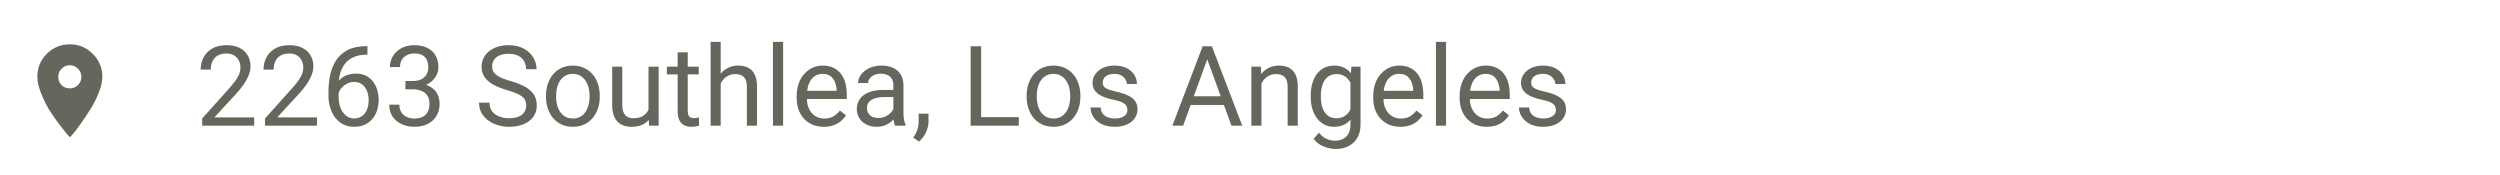 <svg width="358" height="25" viewBox="0 0 358 25" fill="none" xmlns="http://www.w3.org/2000/svg">
<path d="M8.812 12.188C9.146 12.5 9.542 12.656 10 12.656C10.458 12.656 10.844 12.5 11.156 12.188C11.49 11.854 11.656 11.458 11.656 11C11.656 10.542 11.49 10.156 11.156 9.844C10.844 9.51 10.458 9.344 10 9.344C9.542 9.344 9.146 9.51 8.812 9.844C8.5 10.156 8.344 10.542 8.344 11C8.344 11.458 8.5 11.854 8.812 12.188ZM6.688 7.719C7.604 6.802 8.708 6.344 10 6.344C11.292 6.344 12.385 6.802 13.281 7.719C14.198 8.615 14.656 9.708 14.656 11C14.656 11.646 14.49 12.385 14.156 13.219C13.844 14.052 13.458 14.833 13 15.562C12.542 16.292 12.083 16.979 11.625 17.625C11.188 18.25 10.812 18.75 10.5 19.125L10 19.656C9.875 19.51 9.708 19.323 9.5 19.094C9.292 18.844 8.917 18.365 8.375 17.656C7.833 16.927 7.354 16.229 6.938 15.562C6.542 14.875 6.177 14.104 5.844 13.25C5.51 12.396 5.344 11.646 5.344 11C5.344 9.708 5.792 8.615 6.688 7.719Z" fill="#65665C"/>
<path d="M36.398 16.812V18H28.953V16.961L32.68 12.812C33.138 12.302 33.492 11.87 33.742 11.516C33.997 11.156 34.175 10.836 34.273 10.555C34.378 10.268 34.43 9.977 34.43 9.68C34.43 9.305 34.352 8.966 34.195 8.664C34.044 8.357 33.82 8.112 33.523 7.93C33.227 7.747 32.867 7.656 32.445 7.656C31.94 7.656 31.518 7.755 31.18 7.953C30.846 8.146 30.596 8.417 30.43 8.766C30.263 9.115 30.18 9.516 30.18 9.969H28.734C28.734 9.328 28.875 8.742 29.156 8.211C29.438 7.68 29.854 7.258 30.406 6.945C30.958 6.628 31.638 6.469 32.445 6.469C33.164 6.469 33.779 6.596 34.289 6.852C34.8 7.102 35.19 7.456 35.461 7.914C35.737 8.367 35.875 8.898 35.875 9.508C35.875 9.841 35.818 10.18 35.703 10.523C35.594 10.862 35.44 11.2 35.242 11.539C35.05 11.878 34.823 12.211 34.562 12.539C34.307 12.867 34.034 13.19 33.742 13.508L30.695 16.812H36.398ZM45.398 16.812V18H37.953V16.961L41.68 12.812C42.138 12.302 42.492 11.87 42.742 11.516C42.997 11.156 43.175 10.836 43.273 10.555C43.378 10.268 43.43 9.977 43.43 9.68C43.43 9.305 43.352 8.966 43.195 8.664C43.044 8.357 42.82 8.112 42.523 7.93C42.227 7.747 41.867 7.656 41.445 7.656C40.94 7.656 40.518 7.755 40.18 7.953C39.846 8.146 39.596 8.417 39.43 8.766C39.263 9.115 39.18 9.516 39.18 9.969H37.734C37.734 9.328 37.875 8.742 38.156 8.211C38.438 7.68 38.854 7.258 39.406 6.945C39.958 6.628 40.638 6.469 41.445 6.469C42.164 6.469 42.779 6.596 43.289 6.852C43.8 7.102 44.19 7.456 44.461 7.914C44.737 8.367 44.875 8.898 44.875 9.508C44.875 9.841 44.818 10.18 44.703 10.523C44.594 10.862 44.44 11.2 44.242 11.539C44.05 11.878 43.823 12.211 43.562 12.539C43.307 12.867 43.034 13.19 42.742 13.508L39.695 16.812H45.398ZM52.492 6.609H52.617V7.836H52.492C51.727 7.836 51.086 7.961 50.57 8.211C50.055 8.456 49.646 8.786 49.344 9.203C49.042 9.615 48.823 10.078 48.688 10.594C48.557 11.109 48.492 11.633 48.492 12.164V13.836C48.492 14.341 48.552 14.789 48.672 15.18C48.792 15.565 48.956 15.891 49.164 16.156C49.372 16.422 49.607 16.622 49.867 16.758C50.133 16.893 50.409 16.961 50.695 16.961C51.029 16.961 51.325 16.898 51.586 16.773C51.846 16.643 52.065 16.463 52.242 16.234C52.425 16 52.562 15.724 52.656 15.406C52.75 15.088 52.797 14.74 52.797 14.359C52.797 14.021 52.755 13.695 52.672 13.383C52.589 13.065 52.461 12.784 52.289 12.539C52.117 12.289 51.901 12.094 51.641 11.953C51.385 11.807 51.081 11.734 50.727 11.734C50.325 11.734 49.95 11.833 49.602 12.031C49.258 12.224 48.974 12.479 48.75 12.797C48.531 13.109 48.406 13.45 48.375 13.82L47.609 13.812C47.682 13.229 47.818 12.732 48.016 12.32C48.219 11.904 48.469 11.565 48.766 11.305C49.068 11.039 49.404 10.846 49.773 10.727C50.148 10.602 50.544 10.539 50.961 10.539C51.529 10.539 52.018 10.646 52.43 10.859C52.841 11.073 53.18 11.359 53.445 11.719C53.711 12.073 53.906 12.474 54.031 12.922C54.161 13.365 54.227 13.82 54.227 14.289C54.227 14.825 54.151 15.328 54 15.797C53.849 16.266 53.622 16.677 53.32 17.031C53.023 17.385 52.656 17.662 52.219 17.859C51.781 18.057 51.273 18.156 50.695 18.156C50.081 18.156 49.544 18.031 49.086 17.781C48.628 17.526 48.247 17.188 47.945 16.766C47.643 16.344 47.417 15.875 47.266 15.359C47.115 14.844 47.039 14.32 47.039 13.789V13.109C47.039 12.307 47.12 11.521 47.281 10.75C47.443 9.979 47.721 9.281 48.117 8.656C48.518 8.031 49.073 7.534 49.781 7.164C50.49 6.794 51.393 6.609 52.492 6.609ZM58.055 11.602H59.086C59.591 11.602 60.008 11.518 60.336 11.352C60.669 11.18 60.917 10.948 61.078 10.656C61.245 10.359 61.328 10.026 61.328 9.656C61.328 9.219 61.255 8.852 61.109 8.555C60.964 8.258 60.745 8.034 60.453 7.883C60.161 7.732 59.792 7.656 59.344 7.656C58.938 7.656 58.578 7.737 58.266 7.898C57.958 8.055 57.716 8.279 57.539 8.57C57.367 8.862 57.281 9.206 57.281 9.602H55.836C55.836 9.023 55.982 8.497 56.273 8.023C56.565 7.549 56.974 7.172 57.5 6.891C58.031 6.609 58.646 6.469 59.344 6.469C60.031 6.469 60.633 6.591 61.148 6.836C61.664 7.076 62.065 7.435 62.352 7.914C62.638 8.388 62.781 8.979 62.781 9.688C62.781 9.974 62.714 10.281 62.578 10.609C62.448 10.932 62.242 11.234 61.961 11.516C61.685 11.797 61.325 12.029 60.883 12.211C60.44 12.388 59.909 12.477 59.289 12.477H58.055V11.602ZM58.055 12.789V11.922H59.289C60.013 11.922 60.612 12.008 61.086 12.18C61.56 12.352 61.932 12.581 62.203 12.867C62.479 13.154 62.672 13.469 62.781 13.812C62.896 14.151 62.953 14.49 62.953 14.828C62.953 15.359 62.862 15.831 62.68 16.242C62.503 16.654 62.25 17.003 61.922 17.289C61.599 17.576 61.219 17.792 60.781 17.938C60.344 18.083 59.867 18.156 59.352 18.156C58.857 18.156 58.391 18.086 57.953 17.945C57.521 17.805 57.138 17.602 56.805 17.336C56.471 17.065 56.211 16.734 56.023 16.344C55.836 15.948 55.742 15.497 55.742 14.992H57.188C57.188 15.388 57.273 15.734 57.445 16.031C57.622 16.328 57.872 16.56 58.195 16.727C58.523 16.888 58.909 16.969 59.352 16.969C59.794 16.969 60.175 16.893 60.492 16.742C60.815 16.586 61.062 16.352 61.234 16.039C61.411 15.727 61.5 15.333 61.5 14.859C61.5 14.385 61.401 13.997 61.203 13.695C61.005 13.388 60.724 13.162 60.359 13.016C60 12.865 59.575 12.789 59.086 12.789H58.055ZM75.352 15.125C75.352 14.859 75.31 14.625 75.227 14.422C75.148 14.213 75.008 14.026 74.805 13.859C74.607 13.693 74.331 13.534 73.977 13.383C73.628 13.232 73.185 13.078 72.648 12.922C72.086 12.755 71.578 12.57 71.125 12.367C70.672 12.159 70.284 11.922 69.961 11.656C69.638 11.391 69.391 11.086 69.219 10.742C69.047 10.398 68.961 10.005 68.961 9.562C68.961 9.12 69.052 8.711 69.234 8.336C69.417 7.961 69.677 7.635 70.016 7.359C70.359 7.078 70.768 6.859 71.242 6.703C71.716 6.547 72.245 6.469 72.828 6.469C73.682 6.469 74.406 6.633 75 6.961C75.599 7.284 76.055 7.708 76.367 8.234C76.68 8.755 76.836 9.312 76.836 9.906H75.336C75.336 9.479 75.245 9.102 75.062 8.773C74.88 8.44 74.604 8.18 74.234 7.992C73.865 7.799 73.396 7.703 72.828 7.703C72.292 7.703 71.849 7.784 71.5 7.945C71.151 8.107 70.891 8.326 70.719 8.602C70.552 8.878 70.469 9.193 70.469 9.547C70.469 9.786 70.518 10.005 70.617 10.203C70.721 10.396 70.88 10.575 71.094 10.742C71.312 10.909 71.588 11.062 71.922 11.203C72.26 11.344 72.664 11.479 73.133 11.609C73.779 11.792 74.336 11.995 74.805 12.219C75.273 12.443 75.659 12.695 75.961 12.977C76.268 13.253 76.495 13.568 76.641 13.922C76.792 14.271 76.867 14.667 76.867 15.109C76.867 15.573 76.773 15.992 76.586 16.367C76.398 16.742 76.13 17.062 75.781 17.328C75.432 17.594 75.013 17.799 74.523 17.945C74.039 18.086 73.497 18.156 72.898 18.156C72.372 18.156 71.854 18.083 71.344 17.938C70.838 17.792 70.378 17.573 69.961 17.281C69.549 16.99 69.219 16.63 68.969 16.203C68.724 15.771 68.602 15.271 68.602 14.703H70.102C70.102 15.094 70.177 15.43 70.328 15.711C70.479 15.987 70.685 16.216 70.945 16.398C71.211 16.581 71.51 16.716 71.844 16.805C72.182 16.888 72.534 16.93 72.898 16.93C73.424 16.93 73.87 16.857 74.234 16.711C74.599 16.565 74.875 16.357 75.062 16.086C75.255 15.815 75.352 15.495 75.352 15.125ZM78.188 13.867V13.688C78.188 13.078 78.276 12.513 78.453 11.992C78.63 11.466 78.885 11.01 79.219 10.625C79.552 10.234 79.956 9.932 80.43 9.719C80.904 9.5 81.435 9.391 82.023 9.391C82.617 9.391 83.151 9.5 83.625 9.719C84.104 9.932 84.51 10.234 84.844 10.625C85.182 11.01 85.44 11.466 85.617 11.992C85.794 12.513 85.883 13.078 85.883 13.688V13.867C85.883 14.477 85.794 15.042 85.617 15.562C85.44 16.083 85.182 16.539 84.844 16.93C84.51 17.315 84.107 17.617 83.633 17.836C83.164 18.049 82.633 18.156 82.039 18.156C81.445 18.156 80.912 18.049 80.438 17.836C79.963 17.617 79.557 17.315 79.219 16.93C78.885 16.539 78.63 16.083 78.453 15.562C78.276 15.042 78.188 14.477 78.188 13.867ZM79.633 13.688V13.867C79.633 14.289 79.682 14.688 79.781 15.062C79.88 15.432 80.029 15.76 80.227 16.047C80.43 16.333 80.682 16.56 80.984 16.727C81.287 16.888 81.638 16.969 82.039 16.969C82.435 16.969 82.781 16.888 83.078 16.727C83.38 16.56 83.63 16.333 83.828 16.047C84.026 15.76 84.174 15.432 84.273 15.062C84.378 14.688 84.43 14.289 84.43 13.867V13.688C84.43 13.271 84.378 12.878 84.273 12.508C84.174 12.133 84.023 11.802 83.82 11.516C83.622 11.224 83.372 10.995 83.07 10.828C82.773 10.662 82.424 10.578 82.023 10.578C81.628 10.578 81.279 10.662 80.977 10.828C80.68 10.995 80.43 11.224 80.227 11.516C80.029 11.802 79.88 12.133 79.781 12.508C79.682 12.878 79.633 13.271 79.633 13.688ZM92.867 16.047V9.547H94.32V18H92.938L92.867 16.047ZM93.141 14.266L93.742 14.25C93.742 14.812 93.682 15.333 93.562 15.812C93.448 16.287 93.26 16.698 93 17.047C92.74 17.396 92.398 17.669 91.977 17.867C91.555 18.06 91.042 18.156 90.438 18.156C90.026 18.156 89.648 18.096 89.305 17.977C88.966 17.857 88.674 17.672 88.43 17.422C88.185 17.172 87.995 16.846 87.859 16.445C87.729 16.044 87.664 15.562 87.664 15V9.547H89.109V15.016C89.109 15.396 89.151 15.711 89.234 15.961C89.323 16.206 89.44 16.401 89.586 16.547C89.737 16.688 89.904 16.787 90.086 16.844C90.273 16.901 90.466 16.93 90.664 16.93C91.279 16.93 91.766 16.812 92.125 16.578C92.484 16.338 92.742 16.018 92.898 15.617C93.06 15.211 93.141 14.76 93.141 14.266ZM100.062 9.547V10.656H95.492V9.547H100.062ZM97.039 7.492H98.484V15.906C98.484 16.193 98.529 16.409 98.617 16.555C98.706 16.701 98.82 16.797 98.961 16.844C99.102 16.891 99.253 16.914 99.414 16.914C99.534 16.914 99.659 16.904 99.789 16.883C99.924 16.857 100.026 16.836 100.094 16.82L100.102 18C99.987 18.037 99.836 18.07 99.648 18.102C99.466 18.138 99.245 18.156 98.984 18.156C98.63 18.156 98.305 18.086 98.008 17.945C97.711 17.805 97.474 17.57 97.297 17.242C97.125 16.909 97.039 16.461 97.039 15.898V7.492ZM103.203 6V18H101.758V6H103.203ZM102.859 13.453L102.258 13.43C102.263 12.852 102.349 12.318 102.516 11.828C102.682 11.333 102.917 10.904 103.219 10.539C103.521 10.175 103.88 9.893 104.297 9.695C104.719 9.492 105.185 9.391 105.695 9.391C106.112 9.391 106.487 9.448 106.82 9.562C107.154 9.672 107.438 9.849 107.672 10.094C107.911 10.338 108.094 10.656 108.219 11.047C108.344 11.432 108.406 11.904 108.406 12.461V18H106.953V12.445C106.953 12.003 106.888 11.648 106.758 11.383C106.628 11.112 106.438 10.917 106.188 10.797C105.938 10.672 105.63 10.609 105.266 10.609C104.906 10.609 104.578 10.685 104.281 10.836C103.99 10.987 103.737 11.195 103.523 11.461C103.315 11.727 103.151 12.031 103.031 12.375C102.917 12.713 102.859 13.073 102.859 13.453ZM112.141 6V18H110.688V6H112.141ZM117.969 18.156C117.38 18.156 116.846 18.057 116.367 17.859C115.893 17.656 115.484 17.372 115.141 17.008C114.802 16.643 114.542 16.211 114.359 15.711C114.177 15.211 114.086 14.664 114.086 14.07V13.742C114.086 13.055 114.188 12.443 114.391 11.906C114.594 11.365 114.87 10.906 115.219 10.531C115.568 10.156 115.964 9.872 116.406 9.68C116.849 9.487 117.307 9.391 117.781 9.391C118.385 9.391 118.906 9.495 119.344 9.703C119.786 9.911 120.148 10.203 120.43 10.578C120.711 10.948 120.919 11.385 121.055 11.891C121.19 12.391 121.258 12.938 121.258 13.531V14.18H114.945V13H119.812V12.891C119.792 12.516 119.714 12.151 119.578 11.797C119.448 11.443 119.24 11.151 118.953 10.922C118.667 10.693 118.276 10.578 117.781 10.578C117.453 10.578 117.151 10.648 116.875 10.789C116.599 10.925 116.362 11.128 116.164 11.398C115.966 11.669 115.812 12 115.703 12.391C115.594 12.781 115.539 13.232 115.539 13.742V14.07C115.539 14.471 115.594 14.849 115.703 15.203C115.818 15.552 115.982 15.859 116.195 16.125C116.414 16.391 116.677 16.599 116.984 16.75C117.297 16.901 117.651 16.977 118.047 16.977C118.557 16.977 118.99 16.872 119.344 16.664C119.698 16.456 120.008 16.177 120.273 15.828L121.148 16.523C120.966 16.799 120.734 17.062 120.453 17.312C120.172 17.562 119.826 17.766 119.414 17.922C119.008 18.078 118.526 18.156 117.969 18.156ZM127.93 16.555V12.203C127.93 11.87 127.862 11.581 127.727 11.336C127.596 11.086 127.398 10.893 127.133 10.758C126.867 10.622 126.539 10.555 126.148 10.555C125.784 10.555 125.464 10.617 125.188 10.742C124.917 10.867 124.703 11.031 124.547 11.234C124.396 11.438 124.32 11.656 124.32 11.891H122.875C122.875 11.588 122.953 11.289 123.109 10.992C123.266 10.695 123.49 10.427 123.781 10.188C124.078 9.943 124.432 9.75 124.844 9.609C125.26 9.464 125.724 9.391 126.234 9.391C126.849 9.391 127.391 9.495 127.859 9.703C128.333 9.911 128.703 10.227 128.969 10.648C129.24 11.065 129.375 11.588 129.375 12.219V16.156C129.375 16.438 129.398 16.737 129.445 17.055C129.497 17.372 129.573 17.646 129.672 17.875V18H128.164C128.091 17.833 128.034 17.612 127.992 17.336C127.951 17.055 127.93 16.794 127.93 16.555ZM128.18 12.875L128.195 13.891H126.734C126.323 13.891 125.956 13.925 125.633 13.992C125.31 14.055 125.039 14.151 124.82 14.281C124.602 14.412 124.435 14.575 124.32 14.773C124.206 14.966 124.148 15.193 124.148 15.453C124.148 15.719 124.208 15.961 124.328 16.18C124.448 16.398 124.628 16.573 124.867 16.703C125.112 16.828 125.411 16.891 125.766 16.891C126.208 16.891 126.599 16.797 126.938 16.609C127.276 16.422 127.544 16.193 127.742 15.922C127.945 15.651 128.055 15.388 128.07 15.133L128.688 15.828C128.651 16.047 128.552 16.289 128.391 16.555C128.229 16.82 128.013 17.076 127.742 17.32C127.477 17.56 127.159 17.76 126.789 17.922C126.424 18.078 126.013 18.156 125.555 18.156C124.982 18.156 124.479 18.044 124.047 17.82C123.62 17.596 123.286 17.297 123.047 16.922C122.812 16.542 122.695 16.117 122.695 15.648C122.695 15.195 122.784 14.797 122.961 14.453C123.138 14.104 123.393 13.815 123.727 13.586C124.06 13.352 124.461 13.175 124.93 13.055C125.398 12.935 125.922 12.875 126.5 12.875H128.18ZM132.961 16.281V17.445C132.961 17.919 132.841 18.419 132.602 18.945C132.362 19.477 132.026 19.919 131.594 20.273L130.773 19.703C130.94 19.474 131.081 19.24 131.195 19C131.31 18.766 131.396 18.521 131.453 18.266C131.516 18.016 131.547 17.75 131.547 17.469V16.281H132.961ZM145.891 16.773V18H140.203V16.773H145.891ZM140.5 6.625V18H138.992V6.625H140.5ZM147.016 13.867V13.688C147.016 13.078 147.104 12.513 147.281 11.992C147.458 11.466 147.714 11.01 148.047 10.625C148.38 10.234 148.784 9.932 149.258 9.719C149.732 9.5 150.263 9.391 150.852 9.391C151.445 9.391 151.979 9.5 152.453 9.719C152.932 9.932 153.339 10.234 153.672 10.625C154.01 11.01 154.268 11.466 154.445 11.992C154.622 12.513 154.711 13.078 154.711 13.688V13.867C154.711 14.477 154.622 15.042 154.445 15.562C154.268 16.083 154.01 16.539 153.672 16.93C153.339 17.315 152.935 17.617 152.461 17.836C151.992 18.049 151.461 18.156 150.867 18.156C150.273 18.156 149.74 18.049 149.266 17.836C148.792 17.617 148.385 17.315 148.047 16.93C147.714 16.539 147.458 16.083 147.281 15.562C147.104 15.042 147.016 14.477 147.016 13.867ZM148.461 13.688V13.867C148.461 14.289 148.51 14.688 148.609 15.062C148.708 15.432 148.857 15.76 149.055 16.047C149.258 16.333 149.51 16.56 149.812 16.727C150.115 16.888 150.466 16.969 150.867 16.969C151.263 16.969 151.609 16.888 151.906 16.727C152.208 16.56 152.458 16.333 152.656 16.047C152.854 15.76 153.003 15.432 153.102 15.062C153.206 14.688 153.258 14.289 153.258 13.867V13.688C153.258 13.271 153.206 12.878 153.102 12.508C153.003 12.133 152.852 11.802 152.648 11.516C152.451 11.224 152.201 10.995 151.898 10.828C151.602 10.662 151.253 10.578 150.852 10.578C150.456 10.578 150.107 10.662 149.805 10.828C149.508 10.995 149.258 11.224 149.055 11.516C148.857 11.802 148.708 12.133 148.609 12.508C148.51 12.878 148.461 13.271 148.461 13.688ZM161.445 15.758C161.445 15.55 161.398 15.357 161.305 15.18C161.216 14.997 161.031 14.833 160.75 14.688C160.474 14.537 160.057 14.406 159.5 14.297C159.031 14.198 158.607 14.081 158.227 13.945C157.852 13.81 157.531 13.646 157.266 13.453C157.005 13.26 156.805 13.034 156.664 12.773C156.523 12.513 156.453 12.208 156.453 11.859C156.453 11.526 156.526 11.211 156.672 10.914C156.823 10.617 157.034 10.354 157.305 10.125C157.581 9.896 157.911 9.716 158.297 9.586C158.682 9.456 159.112 9.391 159.586 9.391C160.263 9.391 160.841 9.51 161.32 9.75C161.799 9.99 162.167 10.31 162.422 10.711C162.677 11.107 162.805 11.547 162.805 12.031H161.359C161.359 11.797 161.289 11.57 161.148 11.352C161.013 11.128 160.812 10.943 160.547 10.797C160.286 10.651 159.966 10.578 159.586 10.578C159.185 10.578 158.859 10.641 158.609 10.766C158.365 10.885 158.185 11.039 158.07 11.227C157.961 11.414 157.906 11.612 157.906 11.82C157.906 11.977 157.932 12.117 157.984 12.242C158.042 12.362 158.141 12.474 158.281 12.578C158.422 12.677 158.62 12.771 158.875 12.859C159.13 12.948 159.456 13.037 159.852 13.125C160.544 13.281 161.115 13.469 161.562 13.688C162.01 13.906 162.344 14.175 162.562 14.492C162.781 14.81 162.891 15.195 162.891 15.648C162.891 16.018 162.812 16.357 162.656 16.664C162.505 16.971 162.284 17.237 161.992 17.461C161.706 17.68 161.362 17.852 160.961 17.977C160.565 18.096 160.12 18.156 159.625 18.156C158.88 18.156 158.25 18.023 157.734 17.758C157.219 17.492 156.828 17.148 156.562 16.727C156.297 16.305 156.164 15.859 156.164 15.391H157.617C157.638 15.787 157.753 16.102 157.961 16.336C158.169 16.565 158.424 16.729 158.727 16.828C159.029 16.922 159.328 16.969 159.625 16.969C160.021 16.969 160.352 16.917 160.617 16.812C160.888 16.708 161.094 16.565 161.234 16.383C161.375 16.201 161.445 15.992 161.445 15.758ZM173.188 7.633L169.422 18H167.883L172.219 6.625H173.211L173.188 7.633ZM176.344 18L172.57 7.633L172.547 6.625H173.539L177.891 18H176.344ZM176.148 13.789V15.023H169.758V13.789H176.148ZM180.641 11.352V18H179.195V9.547H180.562L180.641 11.352ZM180.297 13.453L179.695 13.43C179.701 12.852 179.786 12.318 179.953 11.828C180.12 11.333 180.354 10.904 180.656 10.539C180.958 10.175 181.318 9.893 181.734 9.695C182.156 9.492 182.622 9.391 183.133 9.391C183.549 9.391 183.924 9.448 184.258 9.562C184.591 9.672 184.875 9.849 185.109 10.094C185.349 10.338 185.531 10.656 185.656 11.047C185.781 11.432 185.844 11.904 185.844 12.461V18H184.391V12.445C184.391 12.003 184.326 11.648 184.195 11.383C184.065 11.112 183.875 10.917 183.625 10.797C183.375 10.672 183.068 10.609 182.703 10.609C182.344 10.609 182.016 10.685 181.719 10.836C181.427 10.987 181.174 11.195 180.961 11.461C180.753 11.727 180.589 12.031 180.469 12.375C180.354 12.713 180.297 13.073 180.297 13.453ZM193.516 9.547H194.828V17.82C194.828 18.565 194.677 19.201 194.375 19.727C194.073 20.253 193.651 20.651 193.109 20.922C192.573 21.198 191.953 21.336 191.25 21.336C190.958 21.336 190.615 21.289 190.219 21.195C189.828 21.107 189.443 20.953 189.062 20.734C188.688 20.521 188.372 20.232 188.117 19.867L188.875 19.008C189.229 19.435 189.599 19.732 189.984 19.898C190.375 20.065 190.76 20.148 191.141 20.148C191.599 20.148 191.995 20.062 192.328 19.891C192.661 19.719 192.919 19.463 193.102 19.125C193.289 18.792 193.383 18.38 193.383 17.891V11.406L193.516 9.547ZM187.695 13.867V13.703C187.695 13.057 187.771 12.471 187.922 11.945C188.078 11.414 188.299 10.958 188.586 10.578C188.878 10.198 189.229 9.906 189.641 9.703C190.052 9.495 190.516 9.391 191.031 9.391C191.562 9.391 192.026 9.484 192.422 9.672C192.823 9.854 193.161 10.122 193.438 10.477C193.719 10.825 193.94 11.247 194.102 11.742C194.263 12.237 194.375 12.797 194.438 13.422V14.141C194.38 14.76 194.268 15.318 194.102 15.812C193.94 16.307 193.719 16.729 193.438 17.078C193.161 17.427 192.823 17.695 192.422 17.883C192.021 18.065 191.552 18.156 191.016 18.156C190.51 18.156 190.052 18.049 189.641 17.836C189.234 17.622 188.885 17.323 188.594 16.938C188.302 16.552 188.078 16.099 187.922 15.578C187.771 15.052 187.695 14.482 187.695 13.867ZM189.141 13.703V13.867C189.141 14.289 189.182 14.685 189.266 15.055C189.354 15.425 189.487 15.75 189.664 16.031C189.846 16.312 190.078 16.534 190.359 16.695C190.641 16.852 190.977 16.93 191.367 16.93C191.846 16.93 192.242 16.828 192.555 16.625C192.867 16.422 193.115 16.154 193.297 15.82C193.484 15.487 193.63 15.125 193.734 14.734V12.852C193.677 12.565 193.589 12.289 193.469 12.023C193.354 11.753 193.203 11.513 193.016 11.305C192.833 11.091 192.607 10.922 192.336 10.797C192.065 10.672 191.747 10.609 191.383 10.609C190.987 10.609 190.646 10.693 190.359 10.859C190.078 11.021 189.846 11.245 189.664 11.531C189.487 11.812 189.354 12.141 189.266 12.516C189.182 12.885 189.141 13.281 189.141 13.703ZM200.531 18.156C199.943 18.156 199.409 18.057 198.93 17.859C198.456 17.656 198.047 17.372 197.703 17.008C197.365 16.643 197.104 16.211 196.922 15.711C196.74 15.211 196.648 14.664 196.648 14.07V13.742C196.648 13.055 196.75 12.443 196.953 11.906C197.156 11.365 197.432 10.906 197.781 10.531C198.13 10.156 198.526 9.872 198.969 9.68C199.411 9.487 199.87 9.391 200.344 9.391C200.948 9.391 201.469 9.495 201.906 9.703C202.349 9.911 202.711 10.203 202.992 10.578C203.273 10.948 203.482 11.385 203.617 11.891C203.753 12.391 203.82 12.938 203.82 13.531V14.18H197.508V13H202.375V12.891C202.354 12.516 202.276 12.151 202.141 11.797C202.01 11.443 201.802 11.151 201.516 10.922C201.229 10.693 200.839 10.578 200.344 10.578C200.016 10.578 199.714 10.648 199.438 10.789C199.161 10.925 198.924 11.128 198.727 11.398C198.529 11.669 198.375 12 198.266 12.391C198.156 12.781 198.102 13.232 198.102 13.742V14.07C198.102 14.471 198.156 14.849 198.266 15.203C198.38 15.552 198.544 15.859 198.758 16.125C198.977 16.391 199.24 16.599 199.547 16.75C199.859 16.901 200.214 16.977 200.609 16.977C201.12 16.977 201.552 16.872 201.906 16.664C202.26 16.456 202.57 16.177 202.836 15.828L203.711 16.523C203.529 16.799 203.297 17.062 203.016 17.312C202.734 17.562 202.388 17.766 201.977 17.922C201.57 18.078 201.089 18.156 200.531 18.156ZM207.078 6V18H205.625V6H207.078ZM212.906 18.156C212.318 18.156 211.784 18.057 211.305 17.859C210.831 17.656 210.422 17.372 210.078 17.008C209.74 16.643 209.479 16.211 209.297 15.711C209.115 15.211 209.023 14.664 209.023 14.07V13.742C209.023 13.055 209.125 12.443 209.328 11.906C209.531 11.365 209.807 10.906 210.156 10.531C210.505 10.156 210.901 9.872 211.344 9.68C211.786 9.487 212.245 9.391 212.719 9.391C213.323 9.391 213.844 9.495 214.281 9.703C214.724 9.911 215.086 10.203 215.367 10.578C215.648 10.948 215.857 11.385 215.992 11.891C216.128 12.391 216.195 12.938 216.195 13.531V14.18H209.883V13H214.75V12.891C214.729 12.516 214.651 12.151 214.516 11.797C214.385 11.443 214.177 11.151 213.891 10.922C213.604 10.693 213.214 10.578 212.719 10.578C212.391 10.578 212.089 10.648 211.812 10.789C211.536 10.925 211.299 11.128 211.102 11.398C210.904 11.669 210.75 12 210.641 12.391C210.531 12.781 210.477 13.232 210.477 13.742V14.07C210.477 14.471 210.531 14.849 210.641 15.203C210.755 15.552 210.919 15.859 211.133 16.125C211.352 16.391 211.615 16.599 211.922 16.75C212.234 16.901 212.589 16.977 212.984 16.977C213.495 16.977 213.927 16.872 214.281 16.664C214.635 16.456 214.945 16.177 215.211 15.828L216.086 16.523C215.904 16.799 215.672 17.062 215.391 17.312C215.109 17.562 214.763 17.766 214.352 17.922C213.945 18.078 213.464 18.156 212.906 18.156ZM222.805 15.758C222.805 15.55 222.758 15.357 222.664 15.18C222.576 14.997 222.391 14.833 222.109 14.688C221.833 14.537 221.417 14.406 220.859 14.297C220.391 14.198 219.966 14.081 219.586 13.945C219.211 13.81 218.891 13.646 218.625 13.453C218.365 13.26 218.164 13.034 218.023 12.773C217.883 12.513 217.812 12.208 217.812 11.859C217.812 11.526 217.885 11.211 218.031 10.914C218.182 10.617 218.393 10.354 218.664 10.125C218.94 9.896 219.271 9.716 219.656 9.586C220.042 9.456 220.471 9.391 220.945 9.391C221.622 9.391 222.201 9.51 222.68 9.75C223.159 9.99 223.526 10.31 223.781 10.711C224.036 11.107 224.164 11.547 224.164 12.031H222.719C222.719 11.797 222.648 11.57 222.508 11.352C222.372 11.128 222.172 10.943 221.906 10.797C221.646 10.651 221.326 10.578 220.945 10.578C220.544 10.578 220.219 10.641 219.969 10.766C219.724 10.885 219.544 11.039 219.43 11.227C219.32 11.414 219.266 11.612 219.266 11.82C219.266 11.977 219.292 12.117 219.344 12.242C219.401 12.362 219.5 12.474 219.641 12.578C219.781 12.677 219.979 12.771 220.234 12.859C220.49 12.948 220.815 13.037 221.211 13.125C221.904 13.281 222.474 13.469 222.922 13.688C223.37 13.906 223.703 14.175 223.922 14.492C224.141 14.81 224.25 15.195 224.25 15.648C224.25 16.018 224.172 16.357 224.016 16.664C223.865 16.971 223.643 17.237 223.352 17.461C223.065 17.68 222.721 17.852 222.32 17.977C221.924 18.096 221.479 18.156 220.984 18.156C220.24 18.156 219.609 18.023 219.094 17.758C218.578 17.492 218.188 17.148 217.922 16.727C217.656 16.305 217.523 15.859 217.523 15.391H218.977C218.997 15.787 219.112 16.102 219.32 16.336C219.529 16.565 219.784 16.729 220.086 16.828C220.388 16.922 220.688 16.969 220.984 16.969C221.38 16.969 221.711 16.917 221.977 16.812C222.247 16.708 222.453 16.565 222.594 16.383C222.734 16.201 222.805 15.992 222.805 15.758Z" fill="#65665C"/>
</svg>

